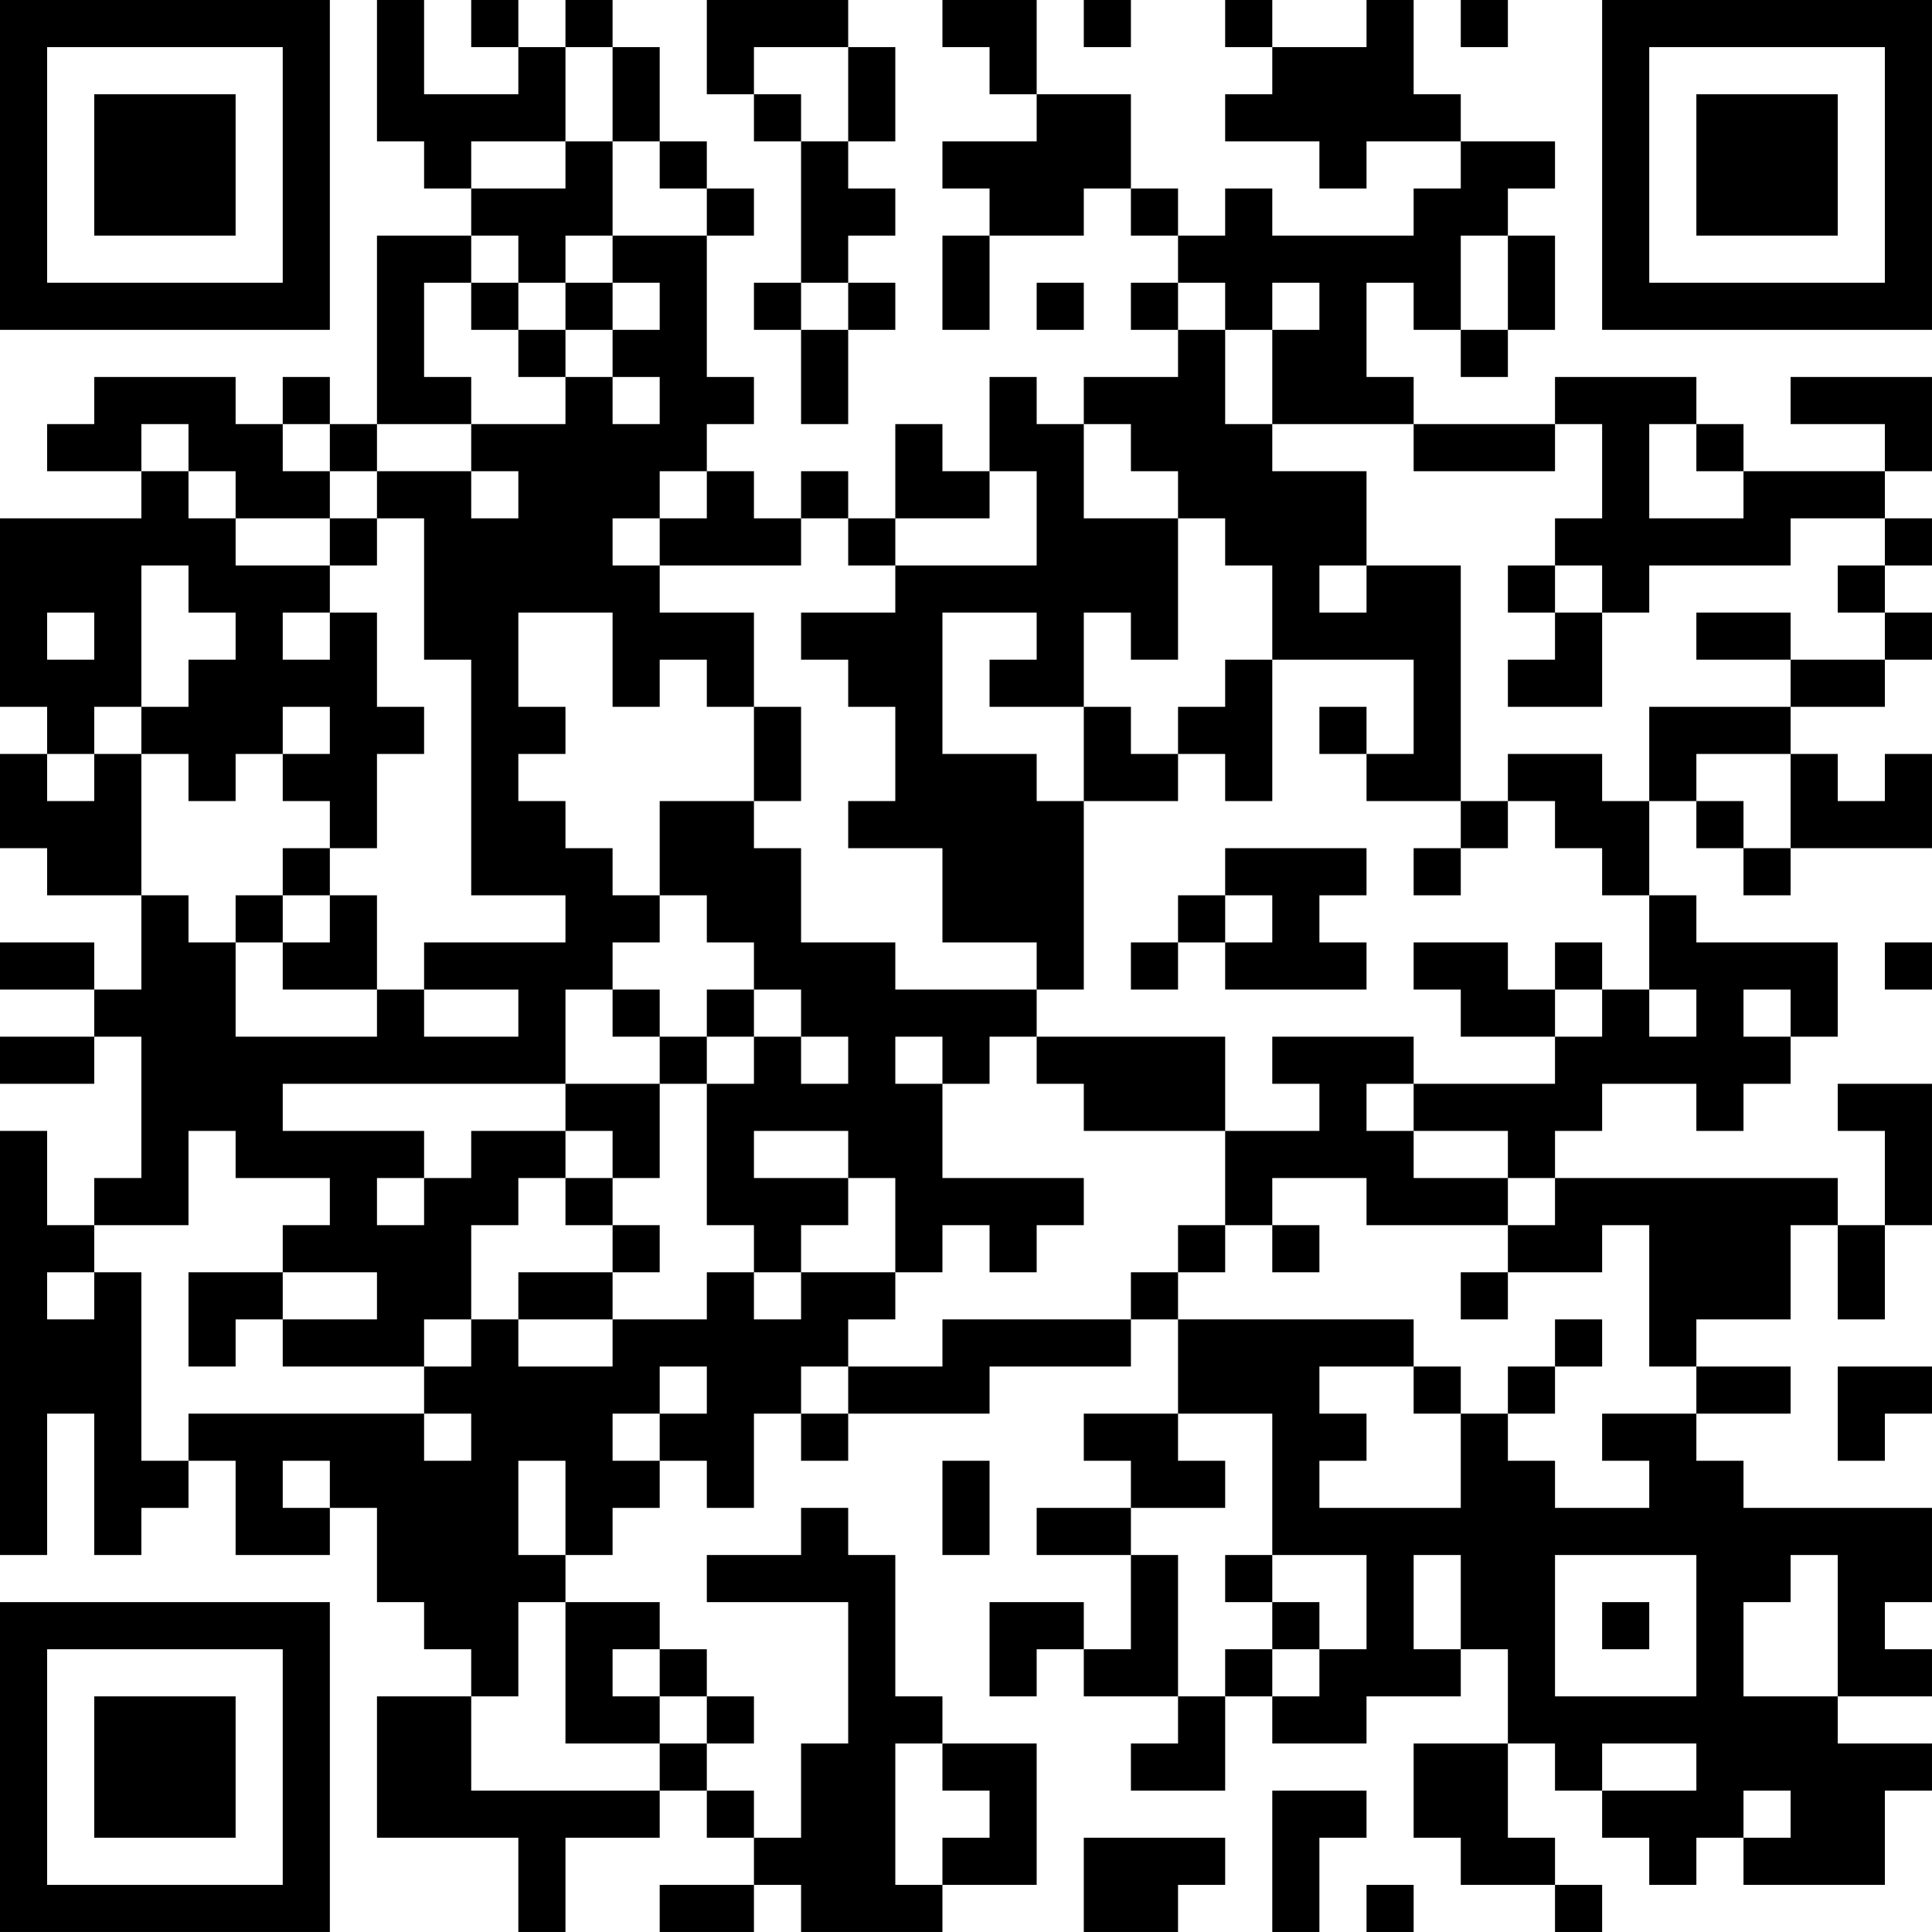 <?xml version="1.0" encoding="UTF-8"?>
<svg xmlns="http://www.w3.org/2000/svg" version="1.1" width="200" height="200" viewBox="0 0 200 200"><rect x="0" y="0" width="200" height="200" fill="#ffffff"/><g transform="scale(4.878)"><g transform="translate(0,0)"><path fill-rule="evenodd" d="M8 0L8 3L9 3L9 4L10 4L10 5L8 5L8 9L7 9L7 8L6 8L6 9L5 9L5 8L2 8L2 9L1 9L1 10L3 10L3 11L0 11L0 15L1 15L1 16L0 16L0 18L1 18L1 19L3 19L3 21L2 21L2 20L0 20L0 21L2 21L2 22L0 22L0 23L2 23L2 22L3 22L3 25L2 25L2 26L1 26L1 24L0 24L0 33L1 33L1 30L2 30L2 33L3 33L3 32L4 32L4 31L5 31L5 33L7 33L7 32L8 32L8 34L9 34L9 35L10 35L10 36L8 36L8 39L11 39L11 41L12 41L12 39L14 39L14 38L15 38L15 39L16 39L16 40L14 40L14 41L16 41L16 40L17 40L17 41L20 41L20 40L22 40L22 37L20 37L20 36L19 36L19 33L18 33L18 32L17 32L17 33L15 33L15 34L18 34L18 37L17 37L17 39L16 39L16 38L15 38L15 37L16 37L16 36L15 36L15 35L14 35L14 34L12 34L12 33L13 33L13 32L14 32L14 31L15 31L15 32L16 32L16 30L17 30L17 31L18 31L18 30L21 30L21 29L24 29L24 28L25 28L25 30L23 30L23 31L24 31L24 32L22 32L22 33L24 33L24 35L23 35L23 34L21 34L21 36L22 36L22 35L23 35L23 36L25 36L25 37L24 37L24 38L26 38L26 36L27 36L27 37L29 37L29 36L31 36L31 35L32 35L32 37L30 37L30 39L31 39L31 40L33 40L33 41L34 41L34 40L33 40L33 39L32 39L32 37L33 37L33 38L34 38L34 39L35 39L35 40L36 40L36 39L37 39L37 40L40 40L40 38L41 38L41 37L39 37L39 36L41 36L41 35L40 35L40 34L41 34L41 32L37 32L37 31L36 31L36 30L38 30L38 29L36 29L36 28L38 28L38 26L39 26L39 28L40 28L40 26L41 26L41 23L39 23L39 24L40 24L40 26L39 26L39 25L33 25L33 24L34 24L34 23L36 23L36 24L37 24L37 23L38 23L38 22L39 22L39 20L36 20L36 19L35 19L35 17L36 17L36 18L37 18L37 19L38 19L38 18L41 18L41 16L40 16L40 17L39 17L39 16L38 16L38 15L40 15L40 14L41 14L41 13L40 13L40 12L41 12L41 11L40 11L40 10L41 10L41 8L38 8L38 9L40 9L40 10L37 10L37 9L36 9L36 8L33 8L33 9L30 9L30 8L29 8L29 6L30 6L30 7L31 7L31 8L32 8L32 7L33 7L33 5L32 5L32 4L33 4L33 3L31 3L31 2L30 2L30 0L29 0L29 1L27 1L27 0L26 0L26 1L27 1L27 2L26 2L26 3L28 3L28 4L29 4L29 3L31 3L31 4L30 4L30 5L27 5L27 4L26 4L26 5L25 5L25 4L24 4L24 2L22 2L22 0L20 0L20 1L21 1L21 2L22 2L22 3L20 3L20 4L21 4L21 5L20 5L20 7L21 7L21 5L23 5L23 4L24 4L24 5L25 5L25 6L24 6L24 7L25 7L25 8L23 8L23 9L22 9L22 8L21 8L21 10L20 10L20 9L19 9L19 11L18 11L18 10L17 10L17 11L16 11L16 10L15 10L15 9L16 9L16 8L15 8L15 5L16 5L16 4L15 4L15 3L14 3L14 1L13 1L13 0L12 0L12 1L11 1L11 0L10 0L10 1L11 1L11 2L9 2L9 0ZM15 0L15 2L16 2L16 3L17 3L17 6L16 6L16 7L17 7L17 9L18 9L18 7L19 7L19 6L18 6L18 5L19 5L19 4L18 4L18 3L19 3L19 1L18 1L18 0ZM23 0L23 1L24 1L24 0ZM31 0L31 1L32 1L32 0ZM12 1L12 3L10 3L10 4L12 4L12 3L13 3L13 5L12 5L12 6L11 6L11 5L10 5L10 6L9 6L9 8L10 8L10 9L8 9L8 10L7 10L7 9L6 9L6 10L7 10L7 11L5 11L5 10L4 10L4 9L3 9L3 10L4 10L4 11L5 11L5 12L7 12L7 13L6 13L6 14L7 14L7 13L8 13L8 15L9 15L9 16L8 16L8 18L7 18L7 17L6 17L6 16L7 16L7 15L6 15L6 16L5 16L5 17L4 17L4 16L3 16L3 15L4 15L4 14L5 14L5 13L4 13L4 12L3 12L3 15L2 15L2 16L1 16L1 17L2 17L2 16L3 16L3 19L4 19L4 20L5 20L5 22L8 22L8 21L9 21L9 22L11 22L11 21L9 21L9 20L12 20L12 19L10 19L10 14L9 14L9 11L8 11L8 10L10 10L10 11L11 11L11 10L10 10L10 9L12 9L12 8L13 8L13 9L14 9L14 8L13 8L13 7L14 7L14 6L13 6L13 5L15 5L15 4L14 4L14 3L13 3L13 1ZM16 1L16 2L17 2L17 3L18 3L18 1ZM31 5L31 7L32 7L32 5ZM10 6L10 7L11 7L11 8L12 8L12 7L13 7L13 6L12 6L12 7L11 7L11 6ZM17 6L17 7L18 7L18 6ZM22 6L22 7L23 7L23 6ZM25 6L25 7L26 7L26 9L27 9L27 10L29 10L29 12L28 12L28 13L29 13L29 12L31 12L31 17L29 17L29 16L30 16L30 14L27 14L27 12L26 12L26 11L25 11L25 10L24 10L24 9L23 9L23 11L25 11L25 14L24 14L24 13L23 13L23 15L21 15L21 14L22 14L22 13L20 13L20 16L22 16L22 17L23 17L23 21L22 21L22 20L20 20L20 18L18 18L18 17L19 17L19 15L18 15L18 14L17 14L17 13L19 13L19 12L22 12L22 10L21 10L21 11L19 11L19 12L18 12L18 11L17 11L17 12L14 12L14 11L15 11L15 10L14 10L14 11L13 11L13 12L14 12L14 13L16 13L16 15L15 15L15 14L14 14L14 15L13 15L13 13L11 13L11 15L12 15L12 16L11 16L11 17L12 17L12 18L13 18L13 19L14 19L14 20L13 20L13 21L12 21L12 23L6 23L6 24L9 24L9 25L8 25L8 26L9 26L9 25L10 25L10 24L12 24L12 25L11 25L11 26L10 26L10 28L9 28L9 29L6 29L6 28L8 28L8 27L6 27L6 26L7 26L7 25L5 25L5 24L4 24L4 26L2 26L2 27L1 27L1 28L2 28L2 27L3 27L3 31L4 31L4 30L9 30L9 31L10 31L10 30L9 30L9 29L10 29L10 28L11 28L11 29L13 29L13 28L15 28L15 27L16 27L16 28L17 28L17 27L19 27L19 28L18 28L18 29L17 29L17 30L18 30L18 29L20 29L20 28L24 28L24 27L25 27L25 28L30 28L30 29L28 29L28 30L29 30L29 31L28 31L28 32L31 32L31 30L32 30L32 31L33 31L33 32L35 32L35 31L34 31L34 30L36 30L36 29L35 29L35 26L34 26L34 27L32 27L32 26L33 26L33 25L32 25L32 24L30 24L30 23L33 23L33 22L34 22L34 21L35 21L35 22L36 22L36 21L35 21L35 19L34 19L34 18L33 18L33 17L32 17L32 16L34 16L34 17L35 17L35 15L38 15L38 14L40 14L40 13L39 13L39 12L40 12L40 11L38 11L38 12L35 12L35 13L34 13L34 12L33 12L33 11L34 11L34 9L33 9L33 10L30 10L30 9L27 9L27 7L28 7L28 6L27 6L27 7L26 7L26 6ZM35 9L35 11L37 11L37 10L36 10L36 9ZM7 11L7 12L8 12L8 11ZM32 12L32 13L33 13L33 14L32 14L32 15L34 15L34 13L33 13L33 12ZM1 13L1 14L2 14L2 13ZM36 13L36 14L38 14L38 13ZM26 14L26 15L25 15L25 16L24 16L24 15L23 15L23 17L25 17L25 16L26 16L26 17L27 17L27 14ZM16 15L16 17L14 17L14 19L15 19L15 20L16 20L16 21L15 21L15 22L14 22L14 21L13 21L13 22L14 22L14 23L12 23L12 24L13 24L13 25L12 25L12 26L13 26L13 27L11 27L11 28L13 28L13 27L14 27L14 26L13 26L13 25L14 25L14 23L15 23L15 26L16 26L16 27L17 27L17 26L18 26L18 25L19 25L19 27L20 27L20 26L21 26L21 27L22 27L22 26L23 26L23 25L20 25L20 23L21 23L21 22L22 22L22 23L23 23L23 24L26 24L26 26L25 26L25 27L26 27L26 26L27 26L27 27L28 27L28 26L27 26L27 25L29 25L29 26L32 26L32 25L30 25L30 24L29 24L29 23L30 23L30 22L27 22L27 23L28 23L28 24L26 24L26 22L22 22L22 21L19 21L19 20L17 20L17 18L16 18L16 17L17 17L17 15ZM28 15L28 16L29 16L29 15ZM36 16L36 17L37 17L37 18L38 18L38 16ZM31 17L31 18L30 18L30 19L31 19L31 18L32 18L32 17ZM6 18L6 19L5 19L5 20L6 20L6 21L8 21L8 19L7 19L7 18ZM26 18L26 19L25 19L25 20L24 20L24 21L25 21L25 20L26 20L26 21L29 21L29 20L28 20L28 19L29 19L29 18ZM6 19L6 20L7 20L7 19ZM26 19L26 20L27 20L27 19ZM30 20L30 21L31 21L31 22L33 22L33 21L34 21L34 20L33 20L33 21L32 21L32 20ZM40 20L40 21L41 21L41 20ZM16 21L16 22L15 22L15 23L16 23L16 22L17 22L17 23L18 23L18 22L17 22L17 21ZM37 21L37 22L38 22L38 21ZM19 22L19 23L20 23L20 22ZM16 24L16 25L18 25L18 24ZM4 27L4 29L5 29L5 28L6 28L6 27ZM31 27L31 28L32 28L32 27ZM33 28L33 29L32 29L32 30L33 30L33 29L34 29L34 28ZM14 29L14 30L13 30L13 31L14 31L14 30L15 30L15 29ZM30 29L30 30L31 30L31 29ZM39 29L39 31L40 31L40 30L41 30L41 29ZM25 30L25 31L26 31L26 32L24 32L24 33L25 33L25 36L26 36L26 35L27 35L27 36L28 36L28 35L29 35L29 33L27 33L27 30ZM6 31L6 32L7 32L7 31ZM11 31L11 33L12 33L12 31ZM20 31L20 33L21 33L21 31ZM26 33L26 34L27 34L27 35L28 35L28 34L27 34L27 33ZM30 33L30 35L31 35L31 33ZM33 33L33 36L36 36L36 33ZM38 33L38 34L37 34L37 36L39 36L39 33ZM11 34L11 36L10 36L10 38L14 38L14 37L15 37L15 36L14 36L14 35L13 35L13 36L14 36L14 37L12 37L12 34ZM34 34L34 35L35 35L35 34ZM19 37L19 40L20 40L20 39L21 39L21 38L20 38L20 37ZM34 37L34 38L36 38L36 37ZM27 38L27 41L28 41L28 39L29 39L29 38ZM37 38L37 39L38 39L38 38ZM23 39L23 41L25 41L25 40L26 40L26 39ZM29 40L29 41L30 41L30 40ZM0 0L0 7L7 7L7 0ZM1 1L1 6L6 6L6 1ZM2 2L2 5L5 5L5 2ZM34 0L34 7L41 7L41 0ZM35 1L35 6L40 6L40 1ZM36 2L36 5L39 5L39 2ZM0 34L0 41L7 41L7 34ZM1 35L1 40L6 40L6 35ZM2 36L2 39L5 39L5 36Z" fill="#000000"/></g></g></svg>
